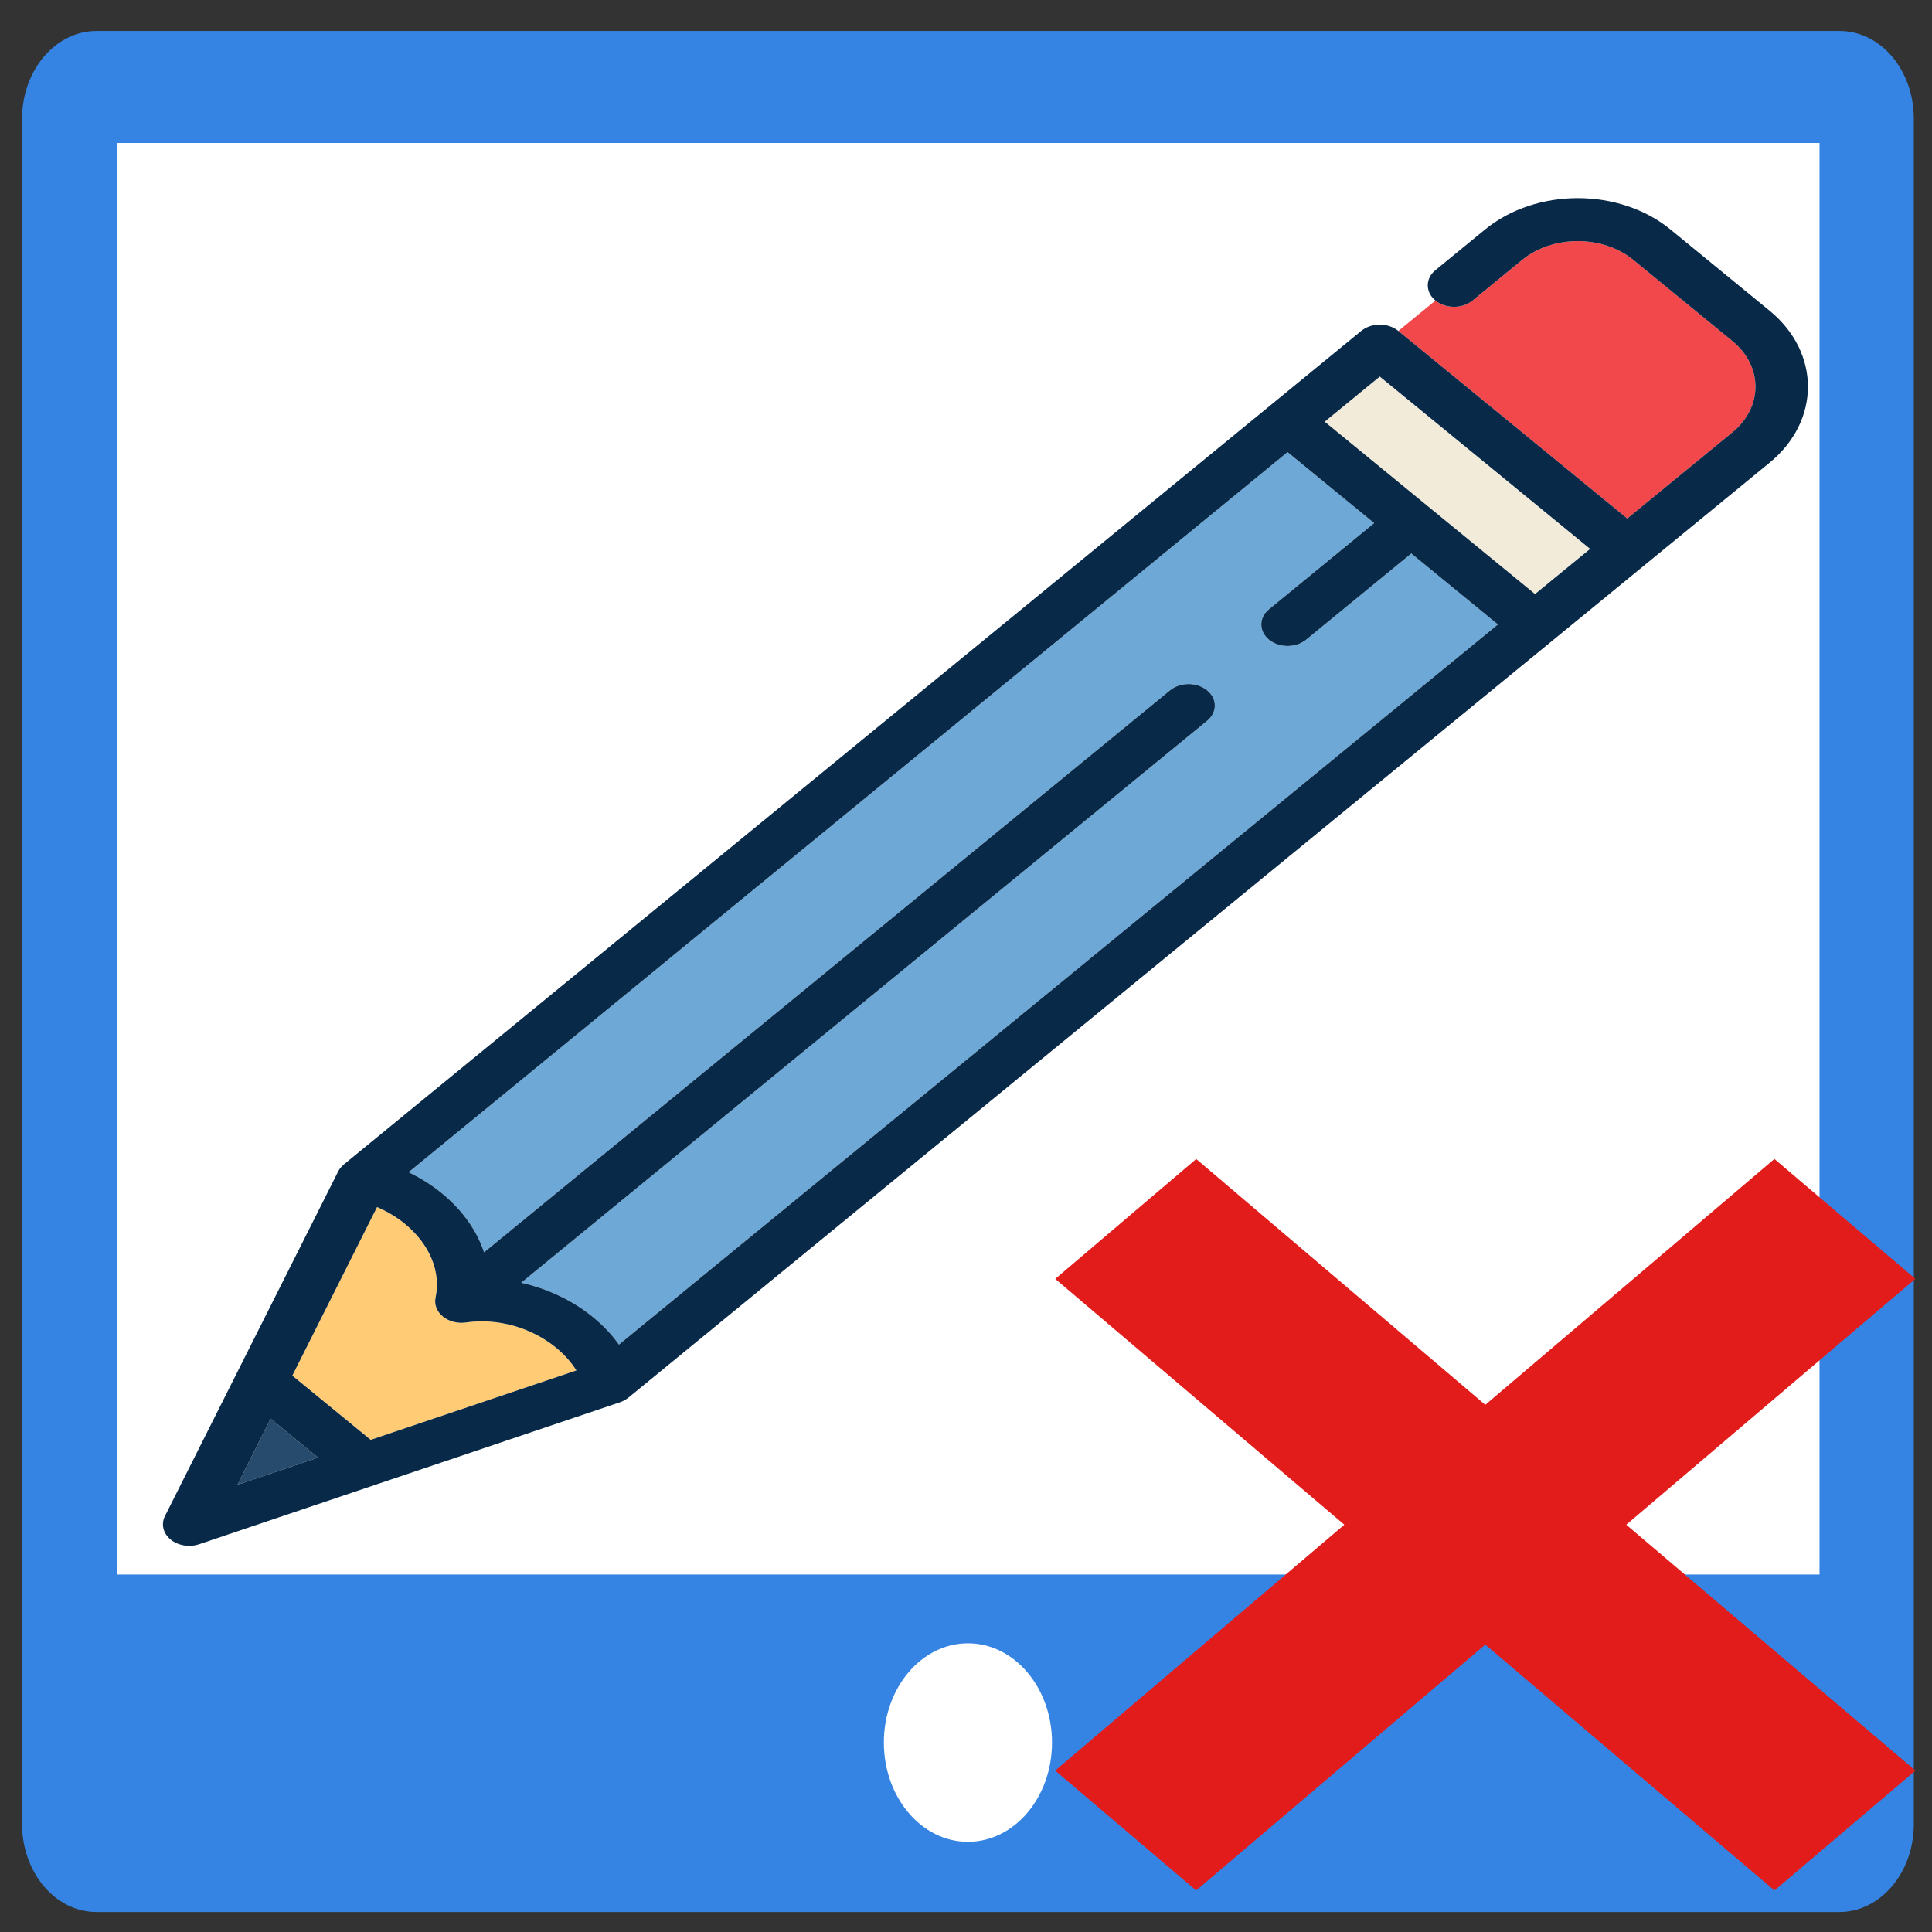<?xml version="1.0" encoding="UTF-8" standalone="no"?>
<!-- Uploaded to: SVG Repo, www.svgrepo.com, Transformed by: SVG Repo Mixer Tools -->

<svg
   version="1.1"
   id="Layer_1"
   viewBox="0 0 504 504"
   xml:space="preserve"
   width="256px"
   height="256px"
   fill="#000000"
   sodipodi:docname="desktop.svg"
   inkscape:version="1.2.2 (b0a8486541, 2022-12-01)"
   xmlns:inkscape="http://www.inkscape.org/namespaces/inkscape"
   xmlns:sodipodi="http://sodipodi.sourceforge.net/DTD/sodipodi-0.dtd"
   xmlns="http://www.w3.org/2000/svg"
   xmlns:svg="http://www.w3.org/2000/svg"><rect x="0" y="0" width="504" height="504" fill="#333333" stroke="none"/><defs
   id="defs54" /><sodipodi:namedview
   id="namedview52"
   pagecolor="#ffffff"
   bordercolor="#000000"
   borderopacity="0.25"
   inkscape:showpageshadow="2"
   inkscape:pageopacity="0.0"
   inkscape:pagecheckerboard="0"
   inkscape:deskcolor="#d1d1d1"
   showgrid="false"
   inkscape:zoom="0.86178639"
   inkscape:cx="-41.193503"
   inkscape:cy="163.03344"
   inkscape:window-width="1366"
   inkscape:window-height="691"
   inkscape:window-x="0"
   inkscape:window-y="0"
   inkscape:window-maximized="1"
   inkscape:current-layer="SVGRepo_iconCarrier" />

<g
   id="SVGRepo_bgCarrier"
   stroke-width="0" />

<g
   id="SVGRepo_tracerCarrier"
   stroke-linecap="round"
   stroke-linejoin="round" />

<g
   id="SVGRepo_iconCarrier">  <path
   style="fill:#3584e4;stroke-width:1.702"
   d="M 479.828,8.077 H 25.181 c -10.653,0 -19.427,10.173 -19.427,22.936 v 379.546 65.292 c 0,12.578 8.617,22.936 19.427,22.936 h 454.647 c 10.653,0 19.427,-10.173 19.427,-22.936 V 410.558 31.012 c 0,-12.763 -8.617,-22.936 -19.427,-22.936 z"
   id="path6" />  <rect
   x="30.508"
   y="37.301"
   style="fill:#ffffff;stroke-width:1.702"
   width="444.15"
   height="373.442"
   id="rect10" /> <ellipse
   style="fill:#ffffff;stroke-width:1.702"
   cx="252.505"
   cy="454.58"
   id="circle12"
   rx="21.933"
   ry="25.895" />        <g
   id="g880"
   transform="matrix(0.913,0,0,0.748,42.507,51.685)">
	
	
	
	
	
	
	<path
   style="fill:#6da8d6"
   d="m 356.689,123.939 -30.052,30.052 c -1.465,1.464 -3.385,2.196 -5.304,2.196 -1.919,0 -3.839,-0.732 -5.304,-2.196 -2.929,-2.93 -2.929,-7.678 0,-10.607 L 346.081,113.332 321.333,88.584 70.192,339.726 c 3.443,2.019 6.652,4.489 9.528,7.364 5.88,5.88 9.975,13.012 12.035,20.57 L 287.747,171.668 c 2.93,-2.928 7.678,-2.928 10.607,0 2.929,2.93 2.929,7.678 0,10.607 L 102.361,378.268 c 7.558,2.06 14.69,6.154 20.57,12.034 2.875,2.876 5.346,6.084 7.364,9.527 L 381.437,148.687 Z"
   id="path868" />
	
		<rect
   x="358.732"
   y="57.656"
   transform="matrix(0.707,-0.707,0.707,0.707,37.51,290.869)"
   style="fill:#f2ebd9"
   width="22.266"
   height="85"
   id="rect870" />
	<polygon
   style="fill:#274b6d"
   points="21.29,448.731 44.328,439.245 30.776,425.692 "
   id="polygon872" />
	<path
   style="fill:#ffcc75"
   d="m 112.324,400.909 c -7.087,-7.087 -16.71,-10.372 -25.742,-8.784 -2.408,0.424 -4.873,-0.354 -6.603,-2.083 -1.729,-1.729 -2.507,-4.193 -2.083,-6.603 1.588,-9.031 -1.696,-18.655 -8.784,-25.742 -2.366,-2.367 -5.054,-4.32 -7.942,-5.816 l -24.206,58.785 22.392,22.391 58.784,-24.205 c -1.496,-2.889 -3.45,-5.577 -5.816,-7.943 z"
   id="path874" />
	<path
   style="fill:#f2484b"
   d="m 418.396,111.729 30.052,-30.053 c 8.772,-8.772 8.772,-23.047 0,-31.819 L 420.164,21.573 c -8.773,-8.772 -23.047,-8.772 -31.82,0 l -14.143,14.144 c -2.93,2.928 -7.678,2.928 -10.607,0 l -10.605,10.605 z"
   id="path876" />
	<path
   style="fill:#082947"
   d="m 397.34,153.999 c 0.016,-0.016 61.715,-61.716 61.715,-61.716 14.62,-14.621 14.62,-38.412 0,-53.033 L 430.771,10.966 c -14.621,-14.619 -38.411,-14.623 -53.034,0 L 363.593,25.11 c -2.929,2.93 -2.929,7.678 0,10.607 2.93,2.928 7.678,2.928 10.607,0 l 14.143,-14.144 c 8.773,-8.772 23.047,-8.772 31.82,0 l 28.284,28.284 c 8.772,8.772 8.772,23.047 0,31.819 l -30.052,30.053 -65.408,-65.407 c -2.93,-2.928 -7.677,-2.928 -10.607,0 l -26.342,26.342 c -0.018,0.018 -75.734,75.734 -75.734,75.734 l -91.924,91.924 -96.686,96.686 c -0.015,0.015 -0.027,0.031 -0.042,0.047 -0.063,0.064 -0.121,0.133 -0.181,0.2 -0.592,0.647 -1.073,1.388 -1.408,2.201 l -28.872,70.116 c -0.01,0.024 -0.02,0.048 -0.029,0.071 L 0.565,459.665 c -1.152,2.8 -0.509,6.018 1.632,8.159 1.436,1.435 3.354,2.196 5.306,2.196 0.961,0 1.93,-0.185 2.854,-0.564 l 50.027,-20.6 c 0.019,-0.008 0.038,-0.016 0.058,-0.023 l 70.124,-28.875 c 0.817,-0.337 1.561,-0.821 2.211,-1.417 0.063,-0.057 0.127,-0.111 0.188,-0.17 0.016,-0.016 0.034,-0.029 0.05,-0.045 l 96.686,-96.686 91.924,-91.925 z M 59.356,433.057 36.964,410.666 61.17,351.881 c 2.888,1.496 5.576,3.449 7.942,5.816 7.088,7.087 10.372,16.711 8.784,25.742 -0.424,2.409 0.354,4.873 2.083,6.603 1.729,1.729 4.194,2.507 6.603,2.083 9.032,-1.588 18.655,1.697 25.742,8.784 2.367,2.366 4.32,5.054 5.816,7.942 z m 63.575,-42.755 c -5.88,-5.88 -13.012,-9.975 -20.57,-12.034 L 298.353,182.276 c 2.929,-2.93 2.929,-7.678 0,-10.607 -2.93,-2.928 -7.678,-2.928 -10.607,0 L 91.754,367.66 c -2.06,-7.559 -6.155,-14.69 -12.035,-20.57 -2.876,-2.875 -6.084,-5.346 -9.528,-7.364 l 251.143,-251.142 24.748,24.748 -30.052,30.052 c -2.929,2.93 -2.929,7.678 0,10.607 1.465,1.464 3.385,2.196 5.304,2.196 1.919,0 3.839,-0.732 5.304,-2.196 l 30.052,-30.052 24.749,24.748 -251.144,251.142 c -2.018,-3.443 -4.488,-6.651 -7.364,-9.527 z M 392.045,138.08 331.941,77.976 l 15.744,-15.744 60.104,60.104 z m -361.269,287.612 13.552,13.553 -23.039,9.486 z"
   id="path878" />
</g><g
   id="g325"
   transform="matrix(0.929,0,0,0.79,149.693,195.539)"> <rect
   x="228.021"
   y="113.143"
   transform="matrix(0.707,-0.707,0.707,0.707,-106.018,256.005)"
   style="fill:#e21b1b"
   width="55.991"
   height="285.669"
   id="rect321" /> <rect
   x="113.164"
   y="227.968"
   transform="matrix(0.707,-0.707,0.707,0.707,-106.013,255.988)"
   style="fill:#e21b1b"
   width="285.669"
   height="55.991"
   id="rect323" /> </g></g>

</svg>

